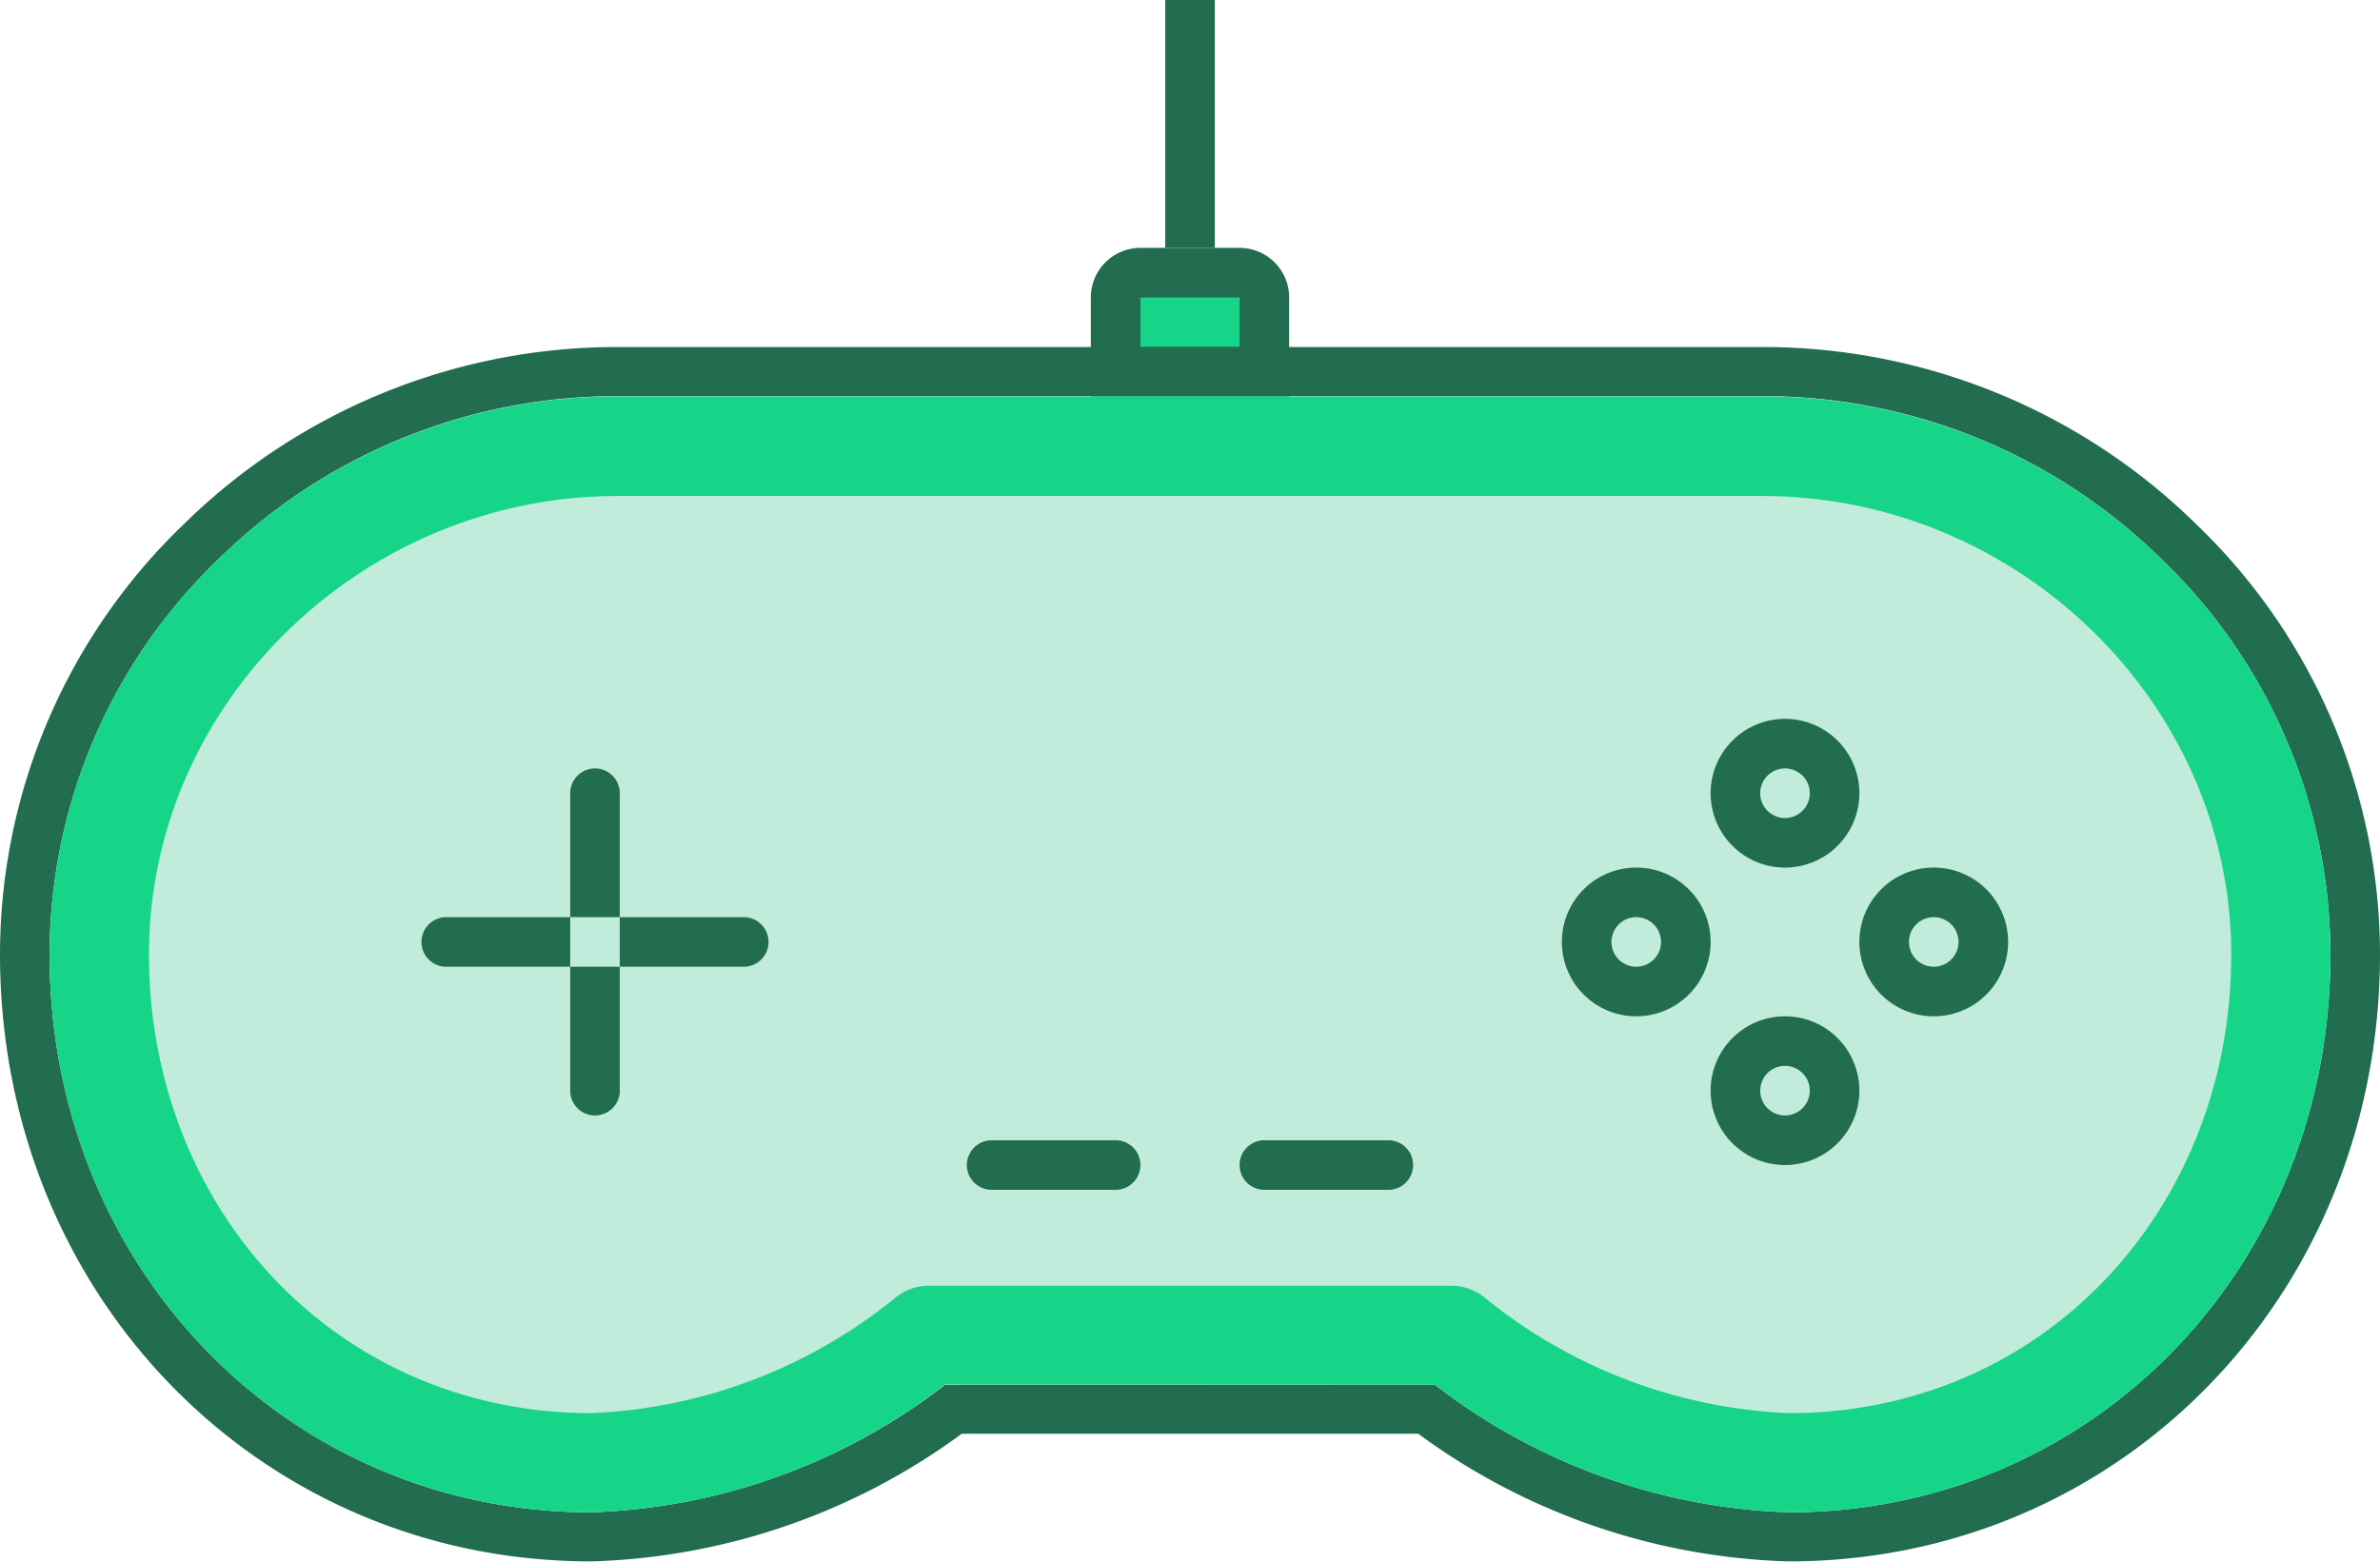 <svg id="_1" data-name="1" xmlns="http://www.w3.org/2000/svg" width="96" height="63" viewBox="0 0 96 63">
<defs>
    <style>
      .cls-1, .cls-2 {
        fill: #226d4f;
      }

      .cls-1, .cls-4, .cls-5 {
        fill-rule: evenodd;
      }

      .cls-3, .cls-4 {
        fill: #16d488;
      }

      .cls-5 {
        fill: #c1ecdb;
      }
    </style>
  </defs>
  <path id="Rounded_Rectangle_16" data-name="Rounded Rectangle 16" class="cls-1" d="M305,3720v-4a2,2,0,0,1,2-2h4a2,2,0,0,1,2,2v4h-8Z" transform="translate(-261 -3704)"/>
  <rect class="cls-2" x="47" width="2" height="10"/>
  <rect class="cls-3" x="46" y="12" width="4" height="2"/>
  <path class="cls-1" d="M348.2,3726.57a22.933,22.933,0,0,0-16.1-6.59H285.9a22.933,22.933,0,0,0-16.1,6.59,22.134,22.134,0,0,0-6.8,15.93c0,12.62,9.6,22.51,21.85,22.51a24.667,24.667,0,0,0,14.276-5.15h19.749a24.662,24.662,0,0,0,14.275,5.15c12.252,0,21.85-9.89,21.85-22.51A22.134,22.134,0,0,0,348.2,3726.57Zm1.4-1.41a24.924,24.924,0,0,0-17.5-7.16H285.9a24.924,24.924,0,0,0-17.5,7.16,24.073,24.073,0,0,0-7.4,17.34c0,13.73,10.476,24.49,23.85,24.49a26.486,26.486,0,0,0,14.945-5.15h18.411a26.48,26.48,0,0,0,14.944,5.15c13.374,0,23.85-10.76,23.85-24.49A24.073,24.073,0,0,0,349.6,3725.16Zm-63.7-1.21h46.2c10.242,0,18.9,8.34,18.9,18.55,0,10.33-7.608,18.54-17.85,18.54a20.781,20.781,0,0,1-12.3-4.7,2.106,2.106,0,0,0-1.345-.45h-21a2.106,2.106,0,0,0-1.345.45,20.781,20.781,0,0,1-12.3,4.7c-10.242,0-17.85-8.21-17.85-18.54C267,3732.29,275.658,3723.95,285.9,3723.95Z" transform="translate(-261 -3704)"/>
  <path id="Shape_1005_copy" data-name="Shape 1005 copy" class="cls-4" d="M333.15,3765.01a24.662,24.662,0,0,1-14.275-5.15l-19.749-.01a24.611,24.611,0,0,1-14.276,5.16c-12.252,0-21.85-9.89-21.85-22.51a22.134,22.134,0,0,1,6.8-15.93,22.966,22.966,0,0,1,16.1-6.58h46.2a22.966,22.966,0,0,1,16.1,6.58,22.134,22.134,0,0,1,6.8,15.93C355,3755.12,345.4,3765.01,333.15,3765.01Z" transform="translate(-261 -3704)"/>
  <path id="Shape_1005_copy_2" data-name="Shape 1005 copy 2" class="cls-5" d="M285.9,3724.01h46.2c10.242,0,18.9,8.32,18.9,18.5,0,10.3-7.608,18.5-17.85,18.5a20.836,20.836,0,0,1-12.3-4.69,2.106,2.106,0,0,0-1.345-.45h-21a2.106,2.106,0,0,0-1.345.45,20.836,20.836,0,0,1-12.3,4.69c-10.242,0-17.85-8.2-17.85-18.5C267,3732.33,275.658,3724.01,285.9,3724.01Z" transform="translate(-261 -3704)"/>
  <path id="Rounded_Rectangle_15" data-name="Rounded Rectangle 15" class="cls-1" d="M285,3735a1,1,0,0,1,1,1v12a1,1,0,0,1-2,0v-12A1,1,0,0,1,285,3735Zm-6,6h12a1,1,0,0,1,0,2H279A1,1,0,0,1,279,3741Z" transform="translate(-261 -3704)"/>
  <path id="Rounded_Rectangle_15_copy" data-name="Rounded Rectangle 15 copy" class="cls-1" d="M301,3750h5a1,1,0,0,1,0,2h-5A1,1,0,0,1,301,3750Zm11,0h5a1,1,0,0,1,0,2h-5A1,1,0,0,1,312,3750Z" transform="translate(-261 -3704)"/>
  <path id="Ellipse_49_copy_2" data-name="Ellipse 49 copy 2" class="cls-1" d="M327,3739a3,3,0,1,1-3,3A3,3,0,0,1,327,3739Zm0,2a1,1,0,1,1-1,1A1,1,0,0,1,327,3741Zm12-2a3,3,0,1,1-3,3A3,3,0,0,1,339,3739Zm0,2a1,1,0,1,1-1,1A1,1,0,0,1,339,3741Zm-6,4a3,3,0,1,1-3,3A3,3,0,0,1,333,3745Zm0,2a1,1,0,1,1-1,1A1,1,0,0,1,333,3747Zm0-14a3,3,0,1,1-3,3A3,3,0,0,1,333,3733Zm0,2a1,1,0,1,1-1,1A1,1,0,0,1,333,3735Z" transform="translate(-261 -3704)"/>
</svg>
